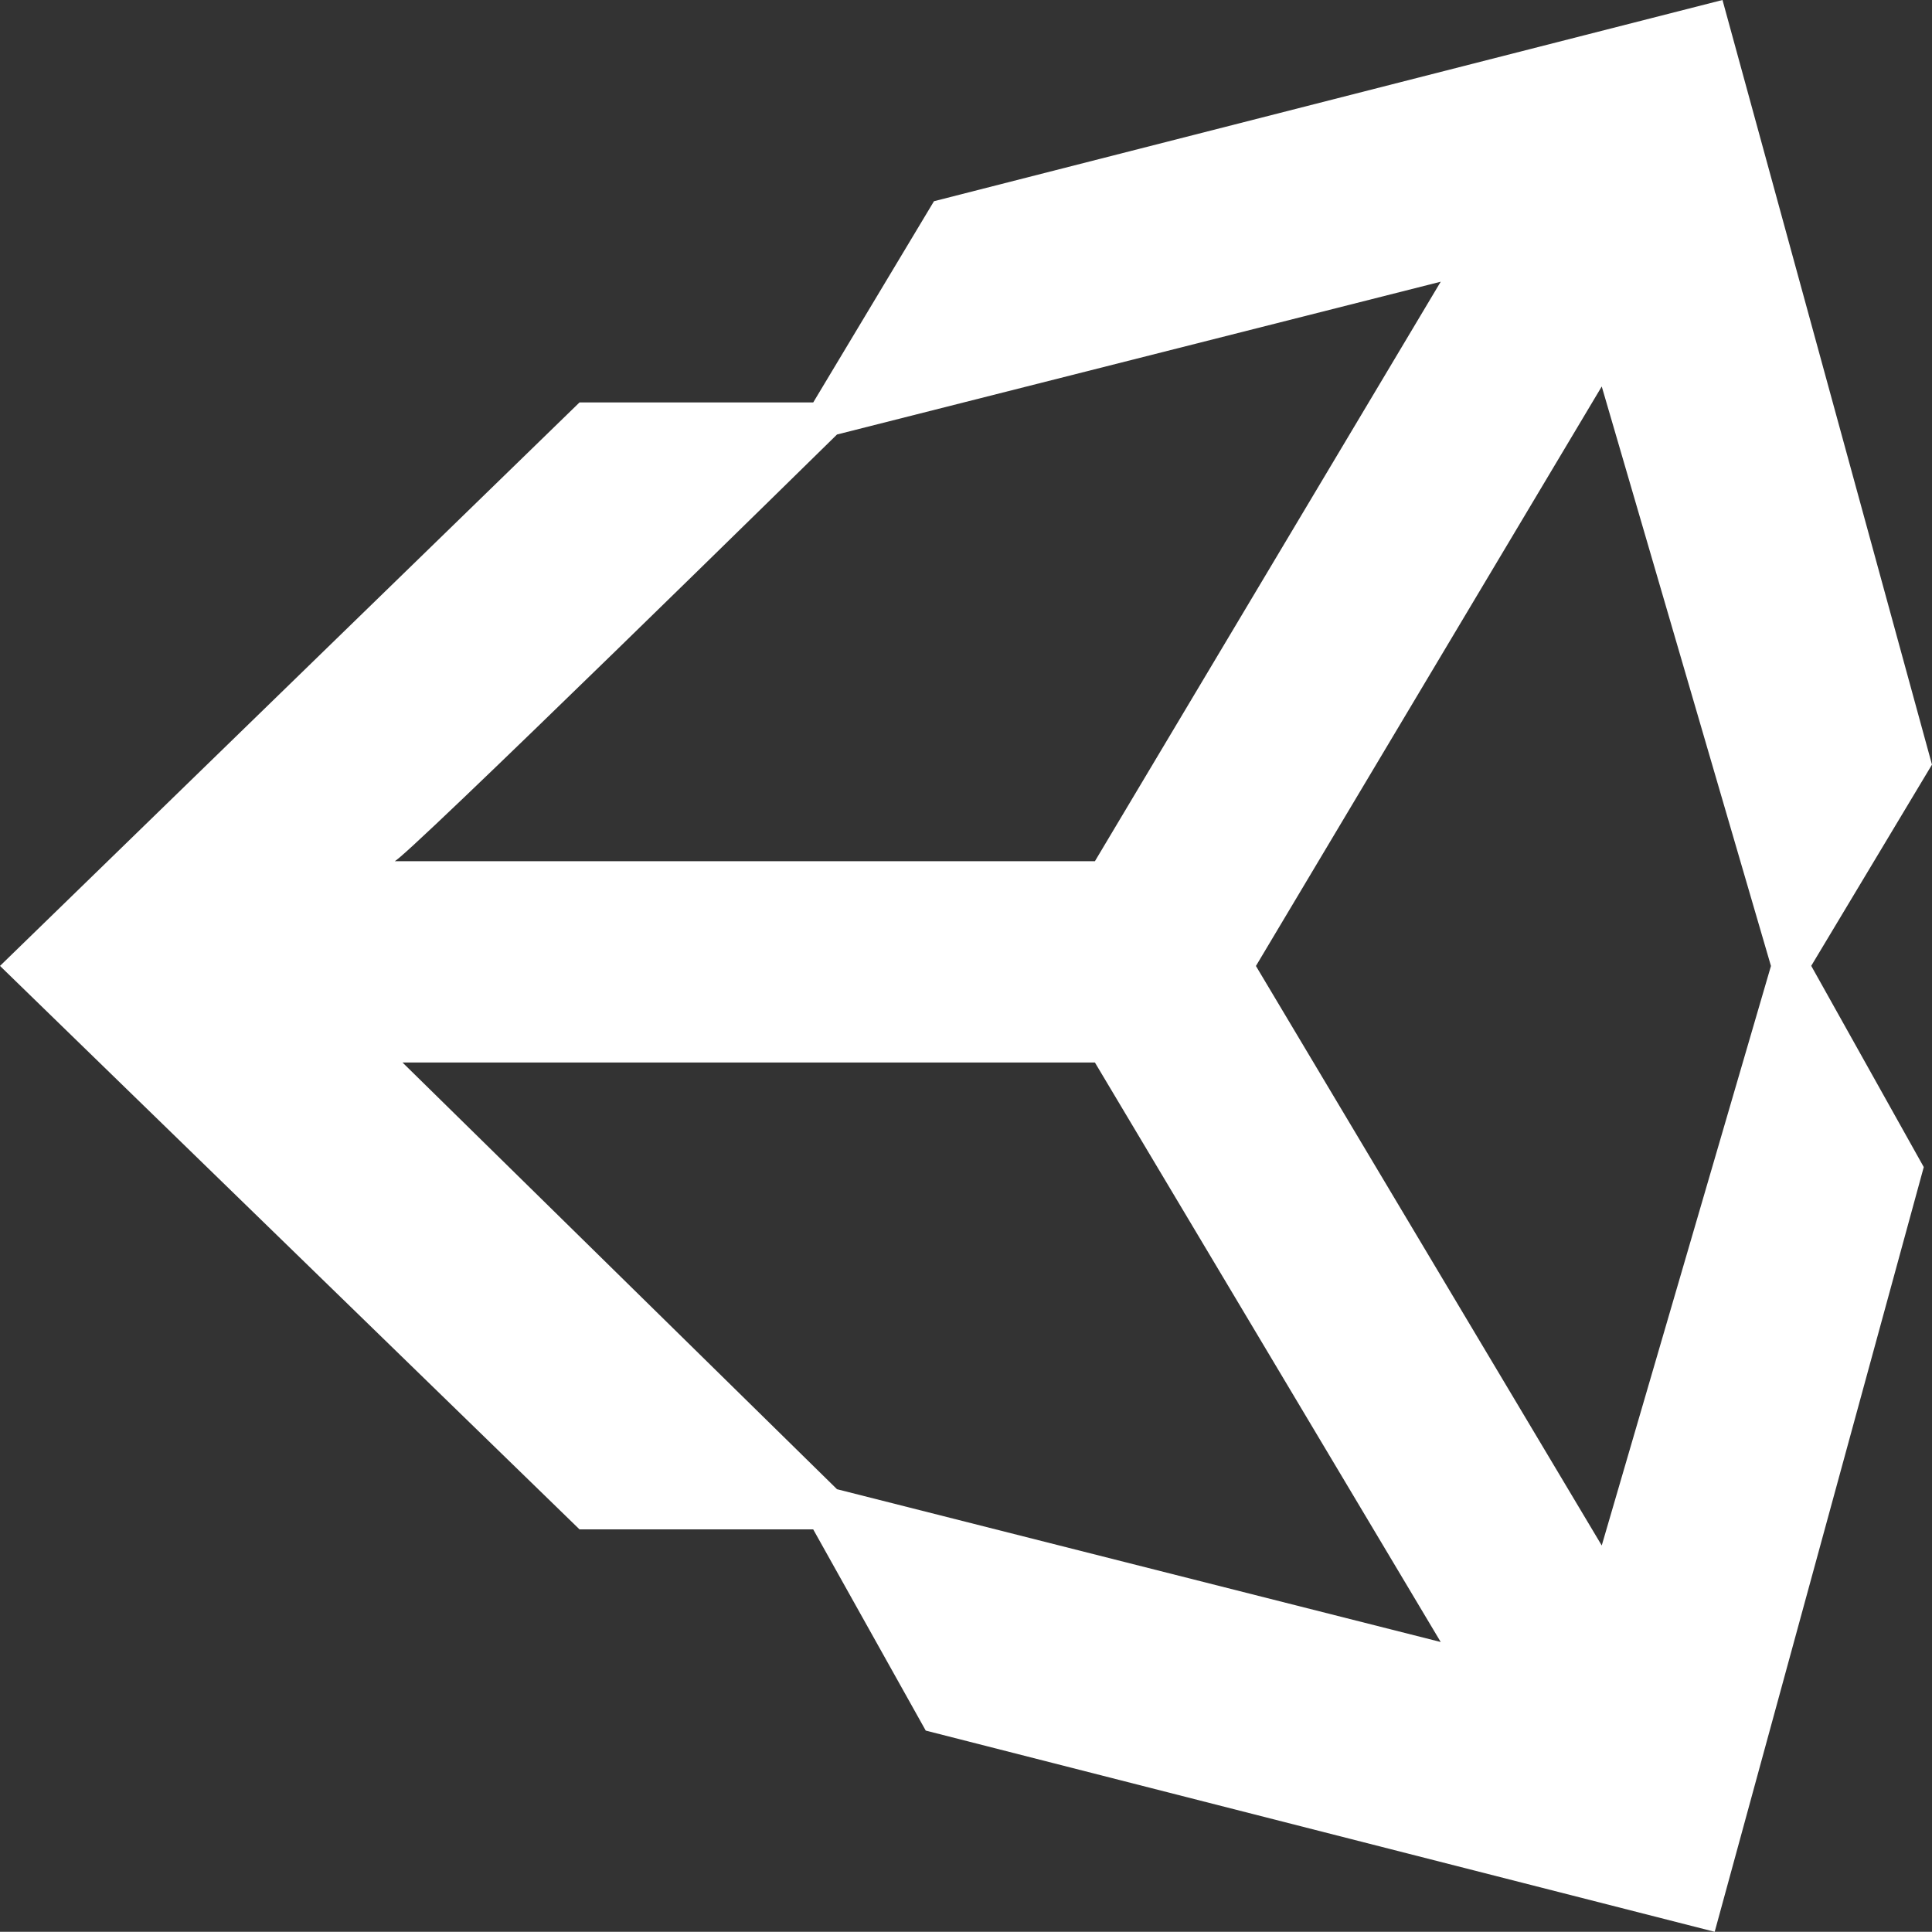 <?xml version="1.0" encoding="UTF-8" standalone="no"?>
<svg
   version="1.1"
   width="90.014"
   height="90.005"
   id="svg1"
   sodipodi:docname="c.svg"
   xml:space="preserve"
   xmlns:inkscape="http://www.inkscape.org/namespaces/inkscape"
   xmlns:sodipodi="http://sodipodi.sourceforge.net/DTD/sodipodi-0.dtd"
   xmlns="http://www.w3.org/2000/svg"
   xmlns:svg="http://www.w3.org/2000/svg"><rect width="100%" height="100%" fill="#333333" stroke="none"/><defs
     id="defs1" /><sodipodi:namedview
     id="namedview1"
     pagecolor="#ffffff"
     bordercolor="#000000"
     borderopacity="0.25"
     inkscape:showpageshadow="2"
     inkscape:pageopacity="0.0"
     inkscape:pagecheckerboard="0"
     inkscape:deskcolor="#d1d1d1" /><path
     d="m 74.627,72.006 -16.112,-27 16.112,-27 7.884,27 z m -35.63,-2.622 -20.244,-19.881 h 32.26 l 16.112,27 z m 0,-49.14 28.128,-7.119 -16.112,27 h -32.643 c 0,0.383 20.627,-19.881 20.627,-19.881 z M 80.253,4.4384766e-6 43.515,9.375 37.889,18.75 H 27 L -3.6865234e-6,45.003 27,71.255 h 10.888 l 5.243,9.375 36.758,9.375 9.741,-35.63 -5.243,-9.375 5.626,-9.375 z"
     id="path1-0"
     style="fill:#ffffff;stroke-width:1"
     inkscape:export-filename="unity.png"
     inkscape:export-xdpi="96"
     inkscape:export-ydpi="96" /></svg>
